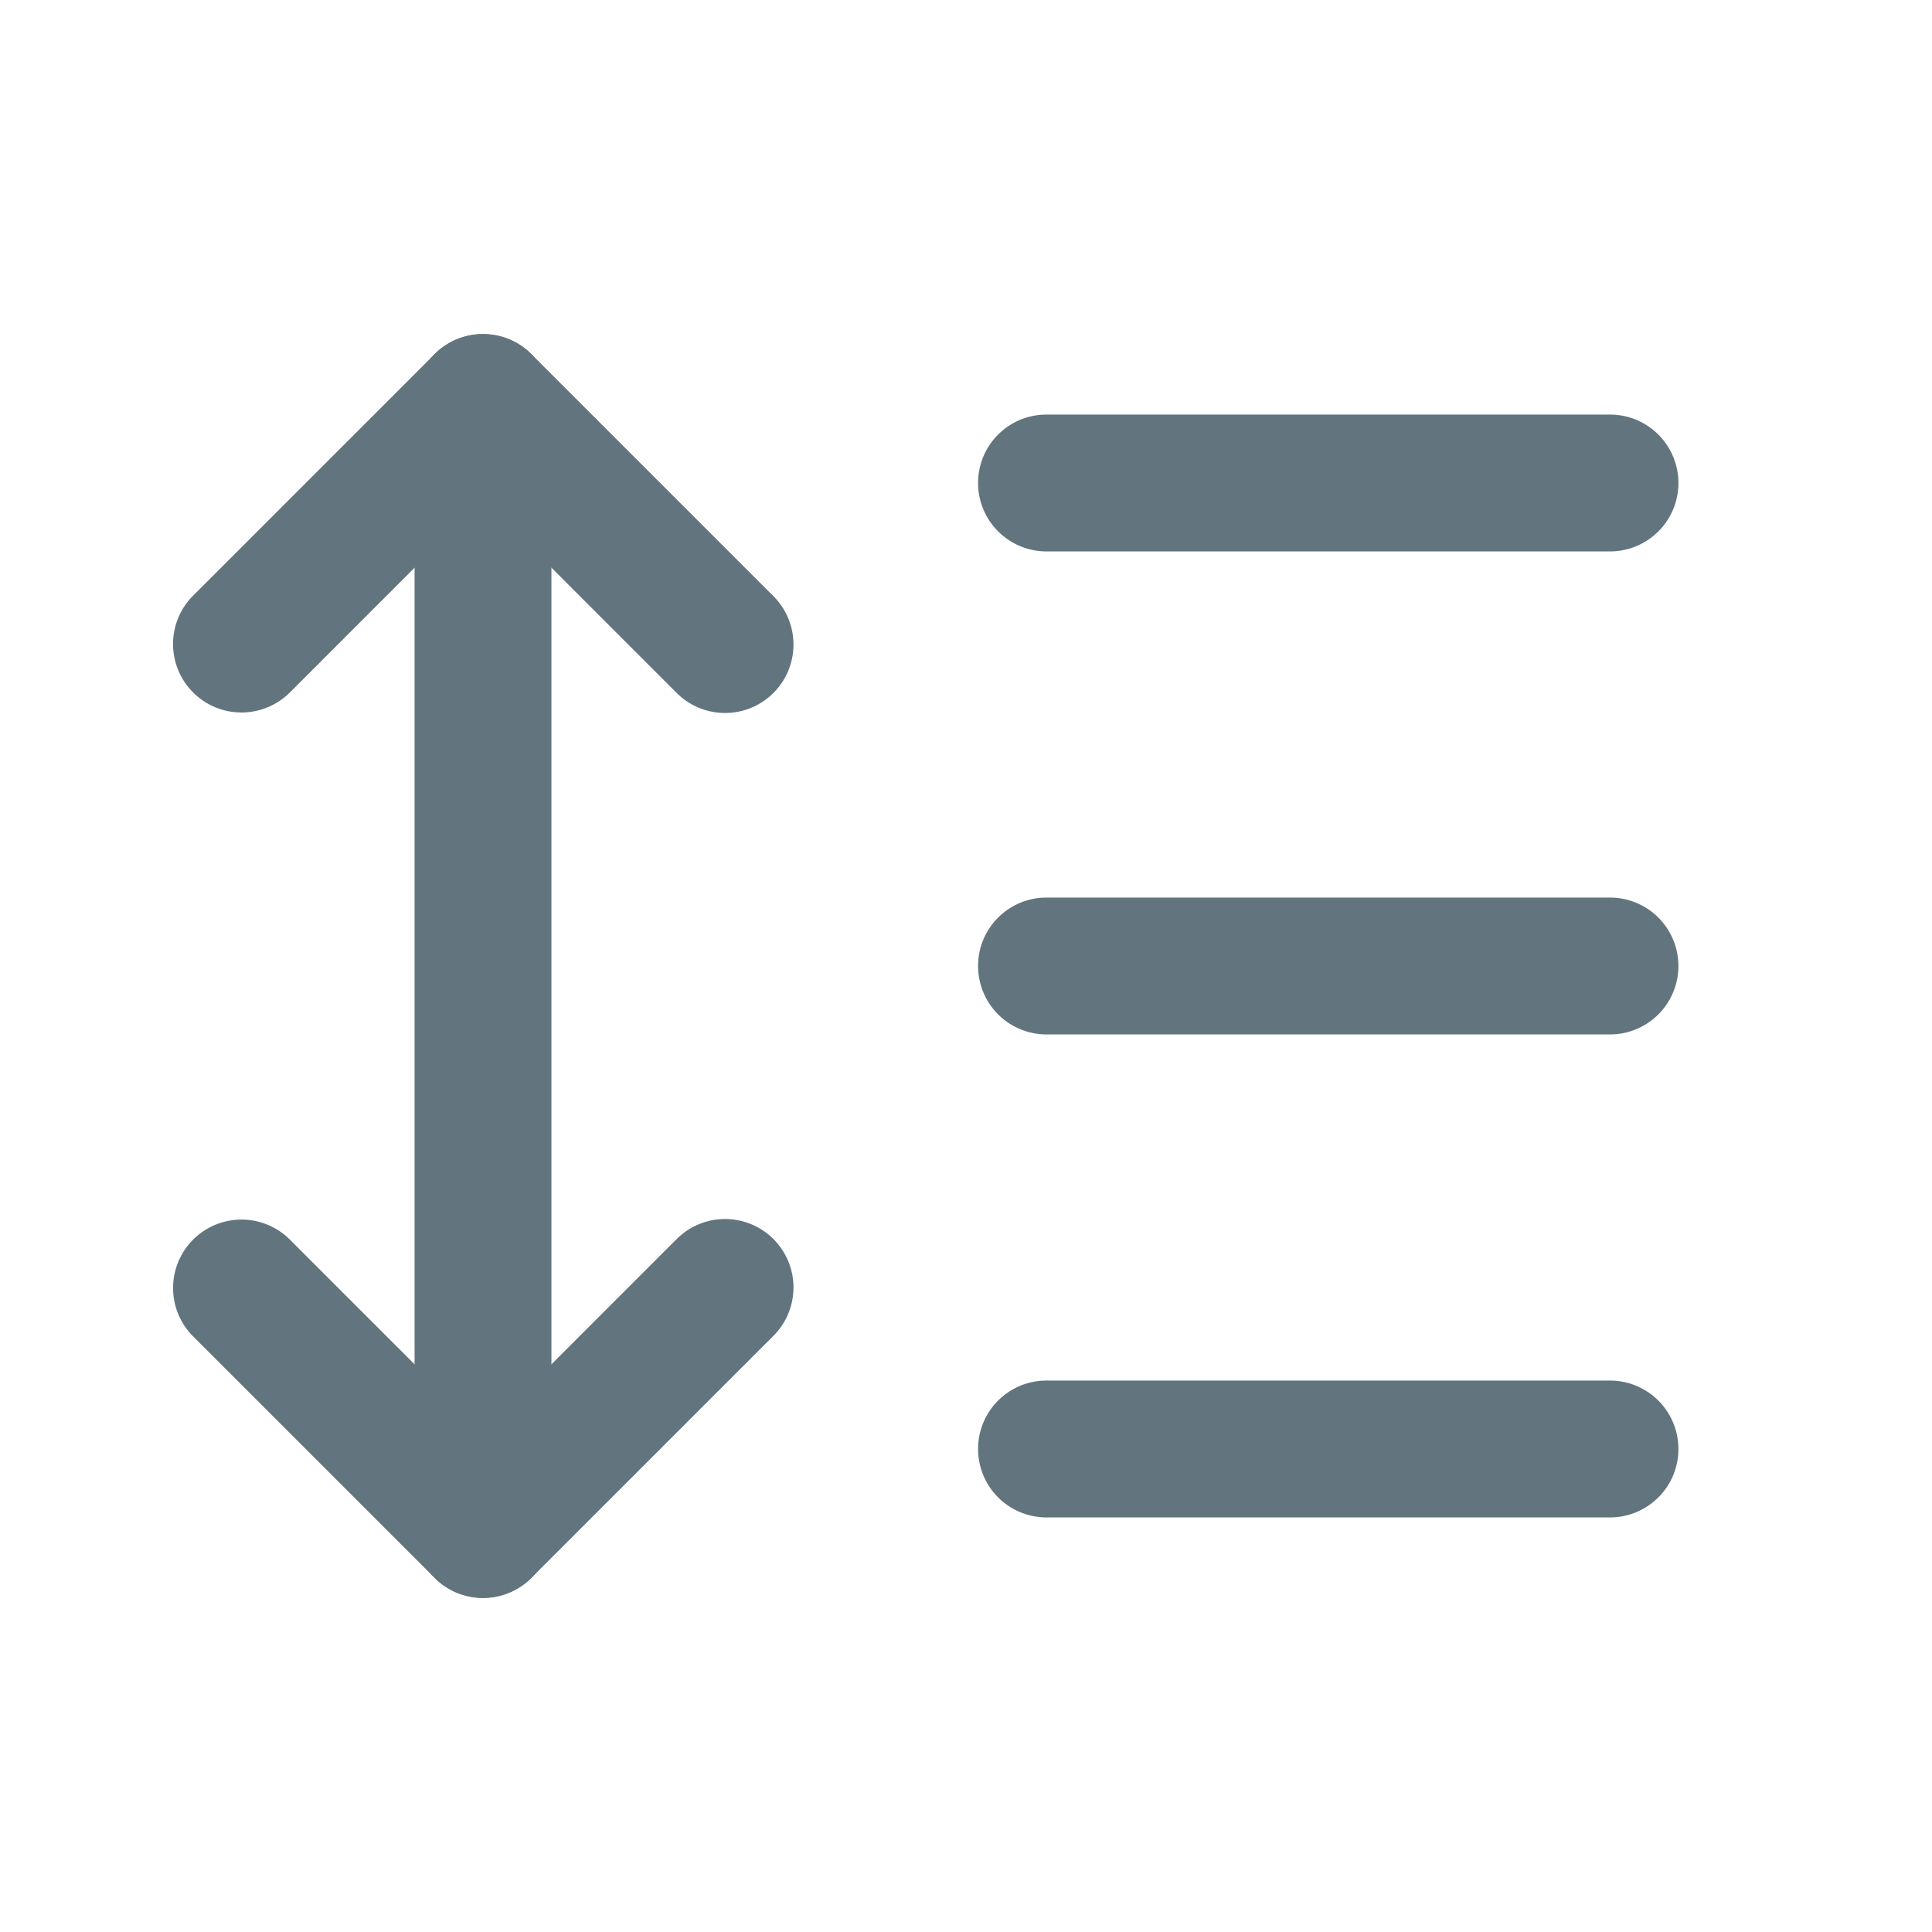<svg xmlns="http://www.w3.org/2000/svg" fill="none" viewBox="0 0 24 24"><path fill="#62757E" fill-rule="evenodd" d="M5.399 4.399a.85.85 0 0 1 1.202 0l3 3a.85.85 0 1 1-1.202 1.202L6 6.202l-2.399 2.4a.85.85 0 0 1-1.202-1.203zm-3 11a.85.85 0 0 1 1.202 0L6 17.798l2.399-2.399a.85.85 0 1 1 1.202 1.202l-3 3a.85.85 0 0 1-1.202 0l-3-3a.85.85 0 0 1 0-1.202" clip-rule="evenodd"/><path fill="#62757E" fill-rule="evenodd" d="M6 4.15c.47 0 .85.38.85.85v14a.85.85 0 1 1-1.7 0V5c0-.47.38-.85.85-.85M12.15 6c0-.47.38-.85.85-.85h7a.85.85 0 0 1 0 1.7h-7a.85.85 0 0 1-.85-.85m0 6c0-.47.38-.85.85-.85h7a.85.85 0 0 1 0 1.7h-7a.85.85 0 0 1-.85-.85m0 6c0-.47.38-.85.85-.85h7a.85.85 0 0 1 0 1.7h-7a.85.85 0 0 1-.85-.85" clip-rule="evenodd"/></svg>